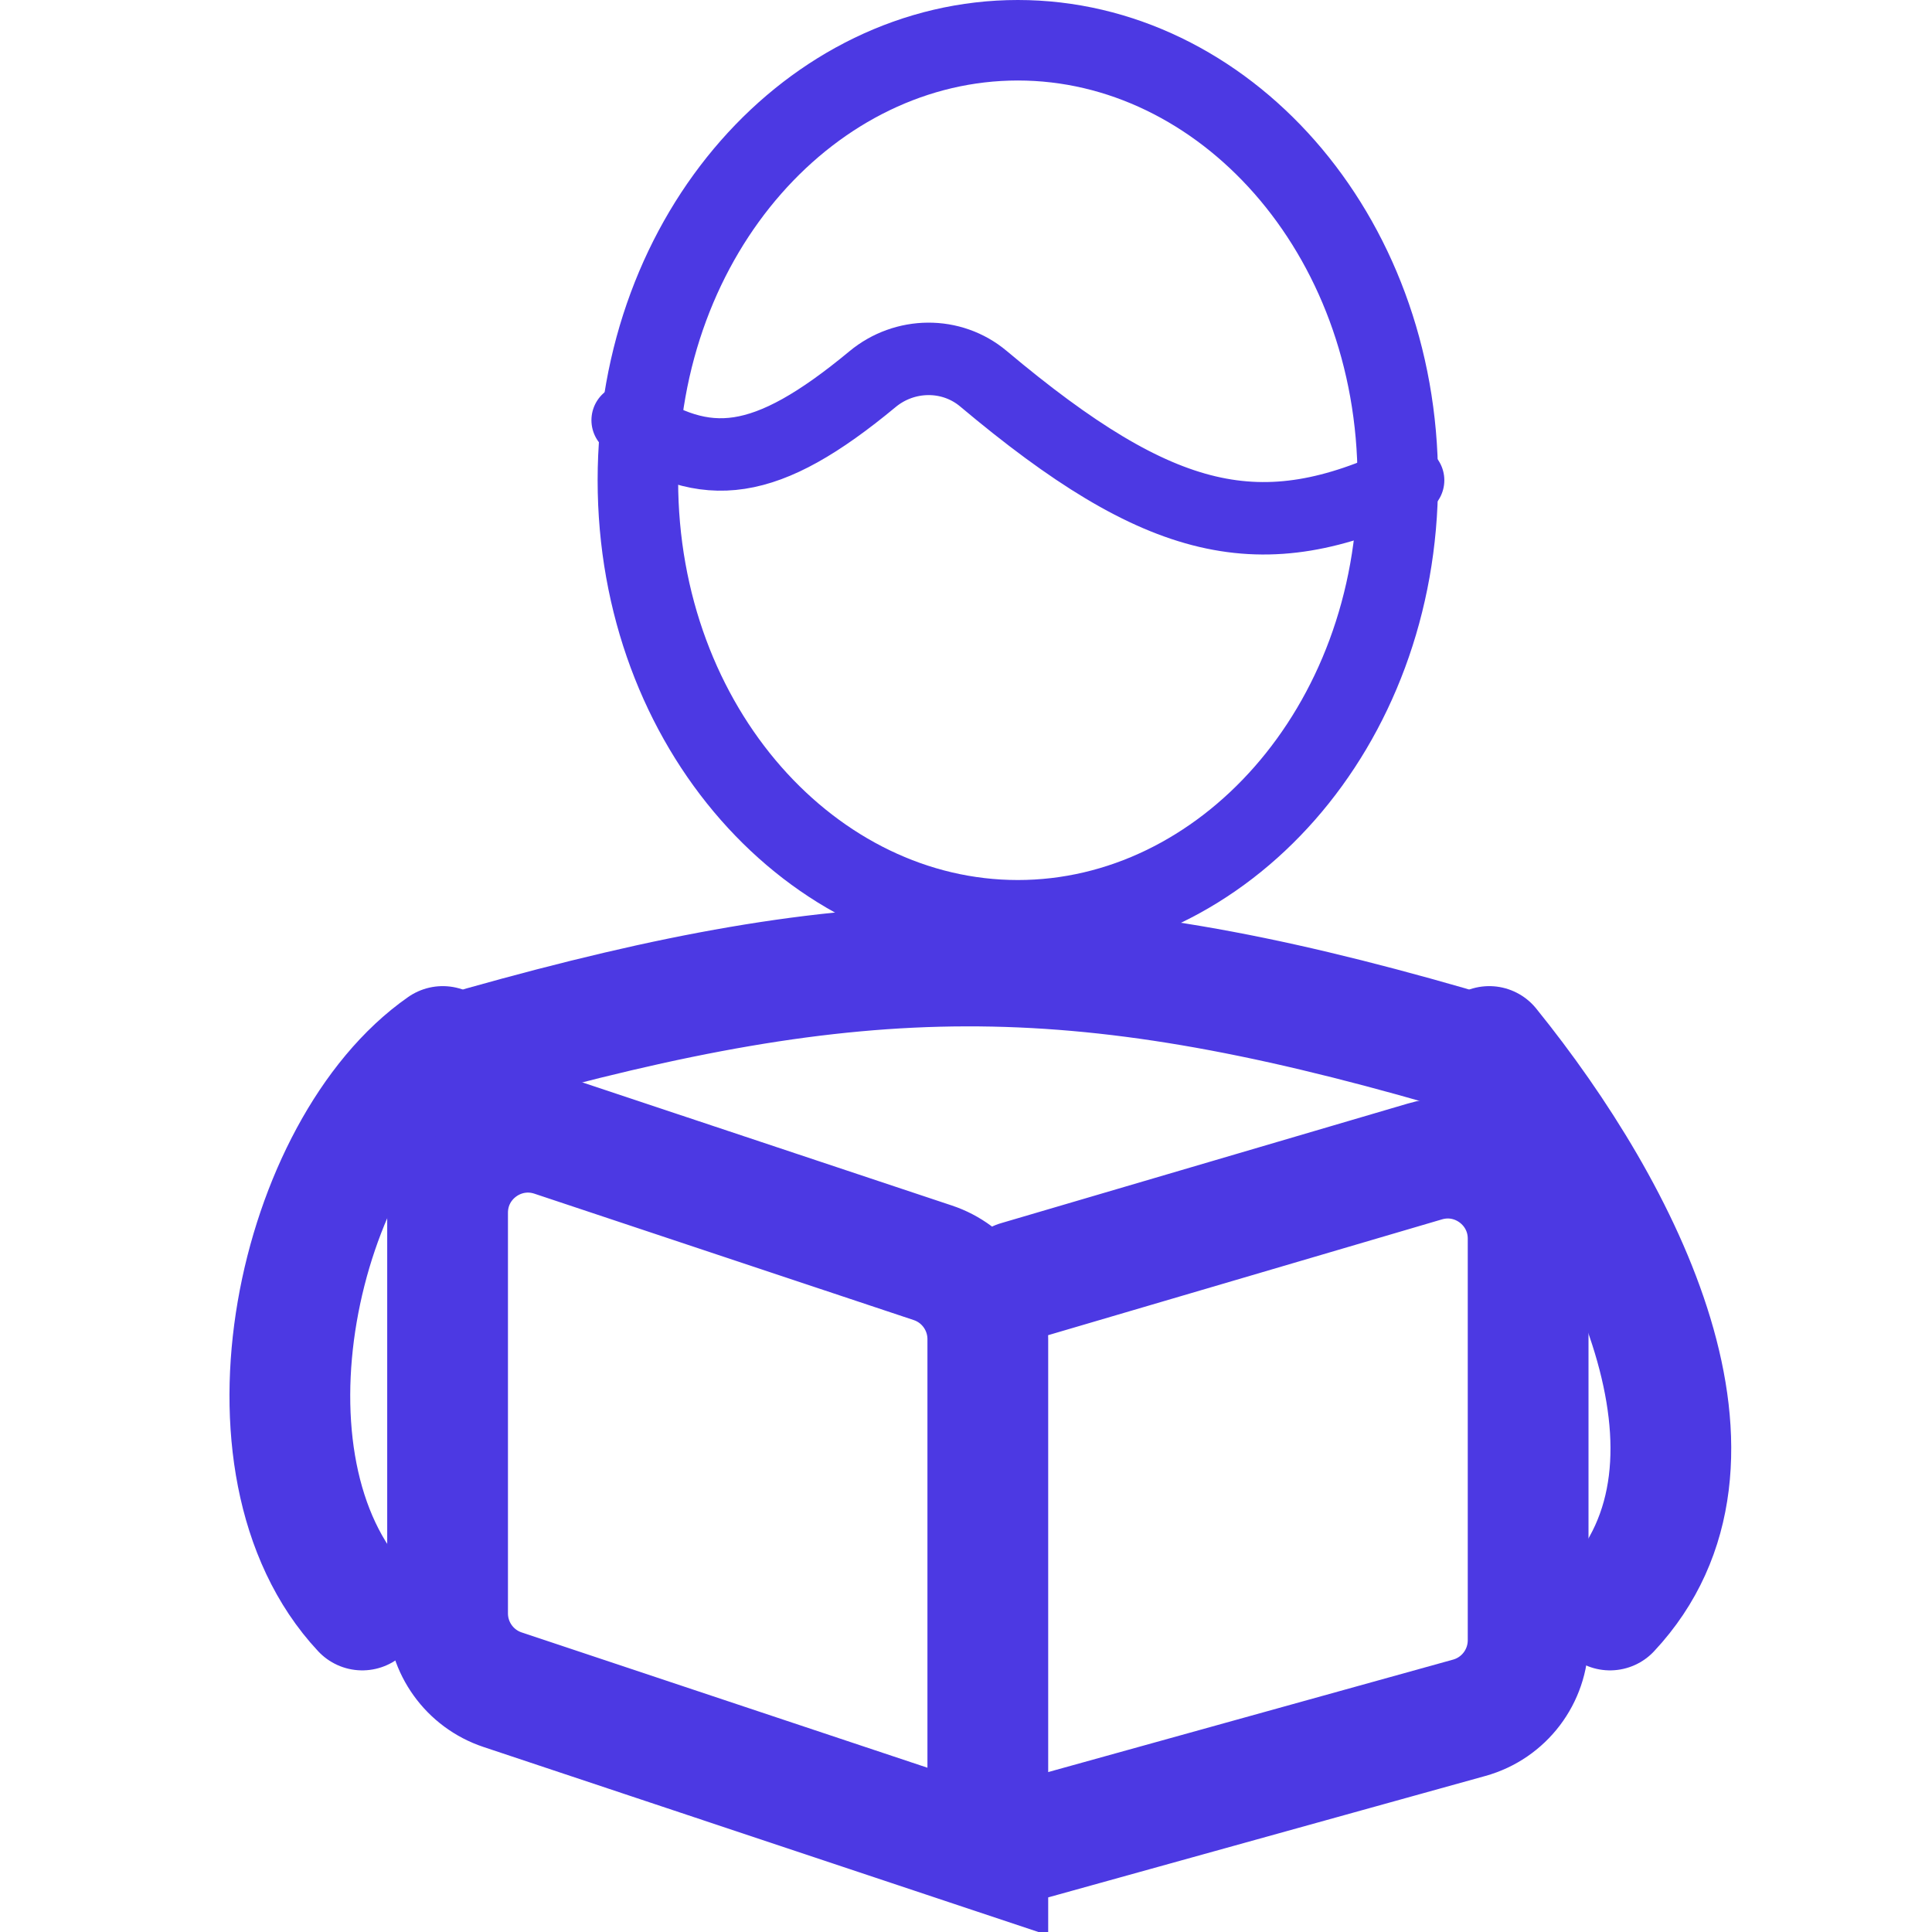 <svg id="teacher" viewBox="0 0 24 24" fill="none" xmlns="http://www.w3.org/2000/svg">
<path d="M17.364 5.966C17.364 9.05 15.191 11.432 12.644 11.432C10.098 11.432 7.924 9.05 7.924 5.966C7.924 2.882 10.098 0.5 12.644 0.5C15.191 0.5 17.364 2.882 17.364 5.966Z" stroke="#4C39E3"/>
<path d="M7.797 5.22C8.773 5.883 9.507 5.814 10.839 4.71C11.238 4.379 11.82 4.371 12.217 4.705C14.424 6.559 15.672 6.833 17.492 5.966" stroke="#4C39E3" stroke-width="0.9" stroke-linecap="round"/>
<path d="M12.271 23V16.636C12.271 16.205 11.996 15.823 11.588 15.687L6.876 14.117C6.228 13.901 5.56 14.383 5.56 15.065V20.042C5.56 20.472 5.835 20.854 6.243 20.99L12.271 23ZM12.271 23L18.251 21.339C18.684 21.219 18.983 20.825 18.983 20.375V15.387C18.983 14.72 18.342 14.239 17.701 14.428L12.644 15.915" stroke="#4C39E3" stroke-width="1.5" stroke-linecap="round"/>
<path d="M5.5 13C3.696 14.257 2.816 18.197 4.5 20" stroke="#4C39E3" stroke-width="1.5" stroke-linecap="round"/>
<path d="M20 20C21.724 18.157 20.188 15.088 18.5 13" stroke="#4C39E3" stroke-width="1.5" stroke-linecap="round"/>
<path d="M6 13C10.688 11.683 13.312 11.65 18 13" stroke="#4C39E3" stroke-width="1.5" stroke-linecap="round"/>
</svg>
